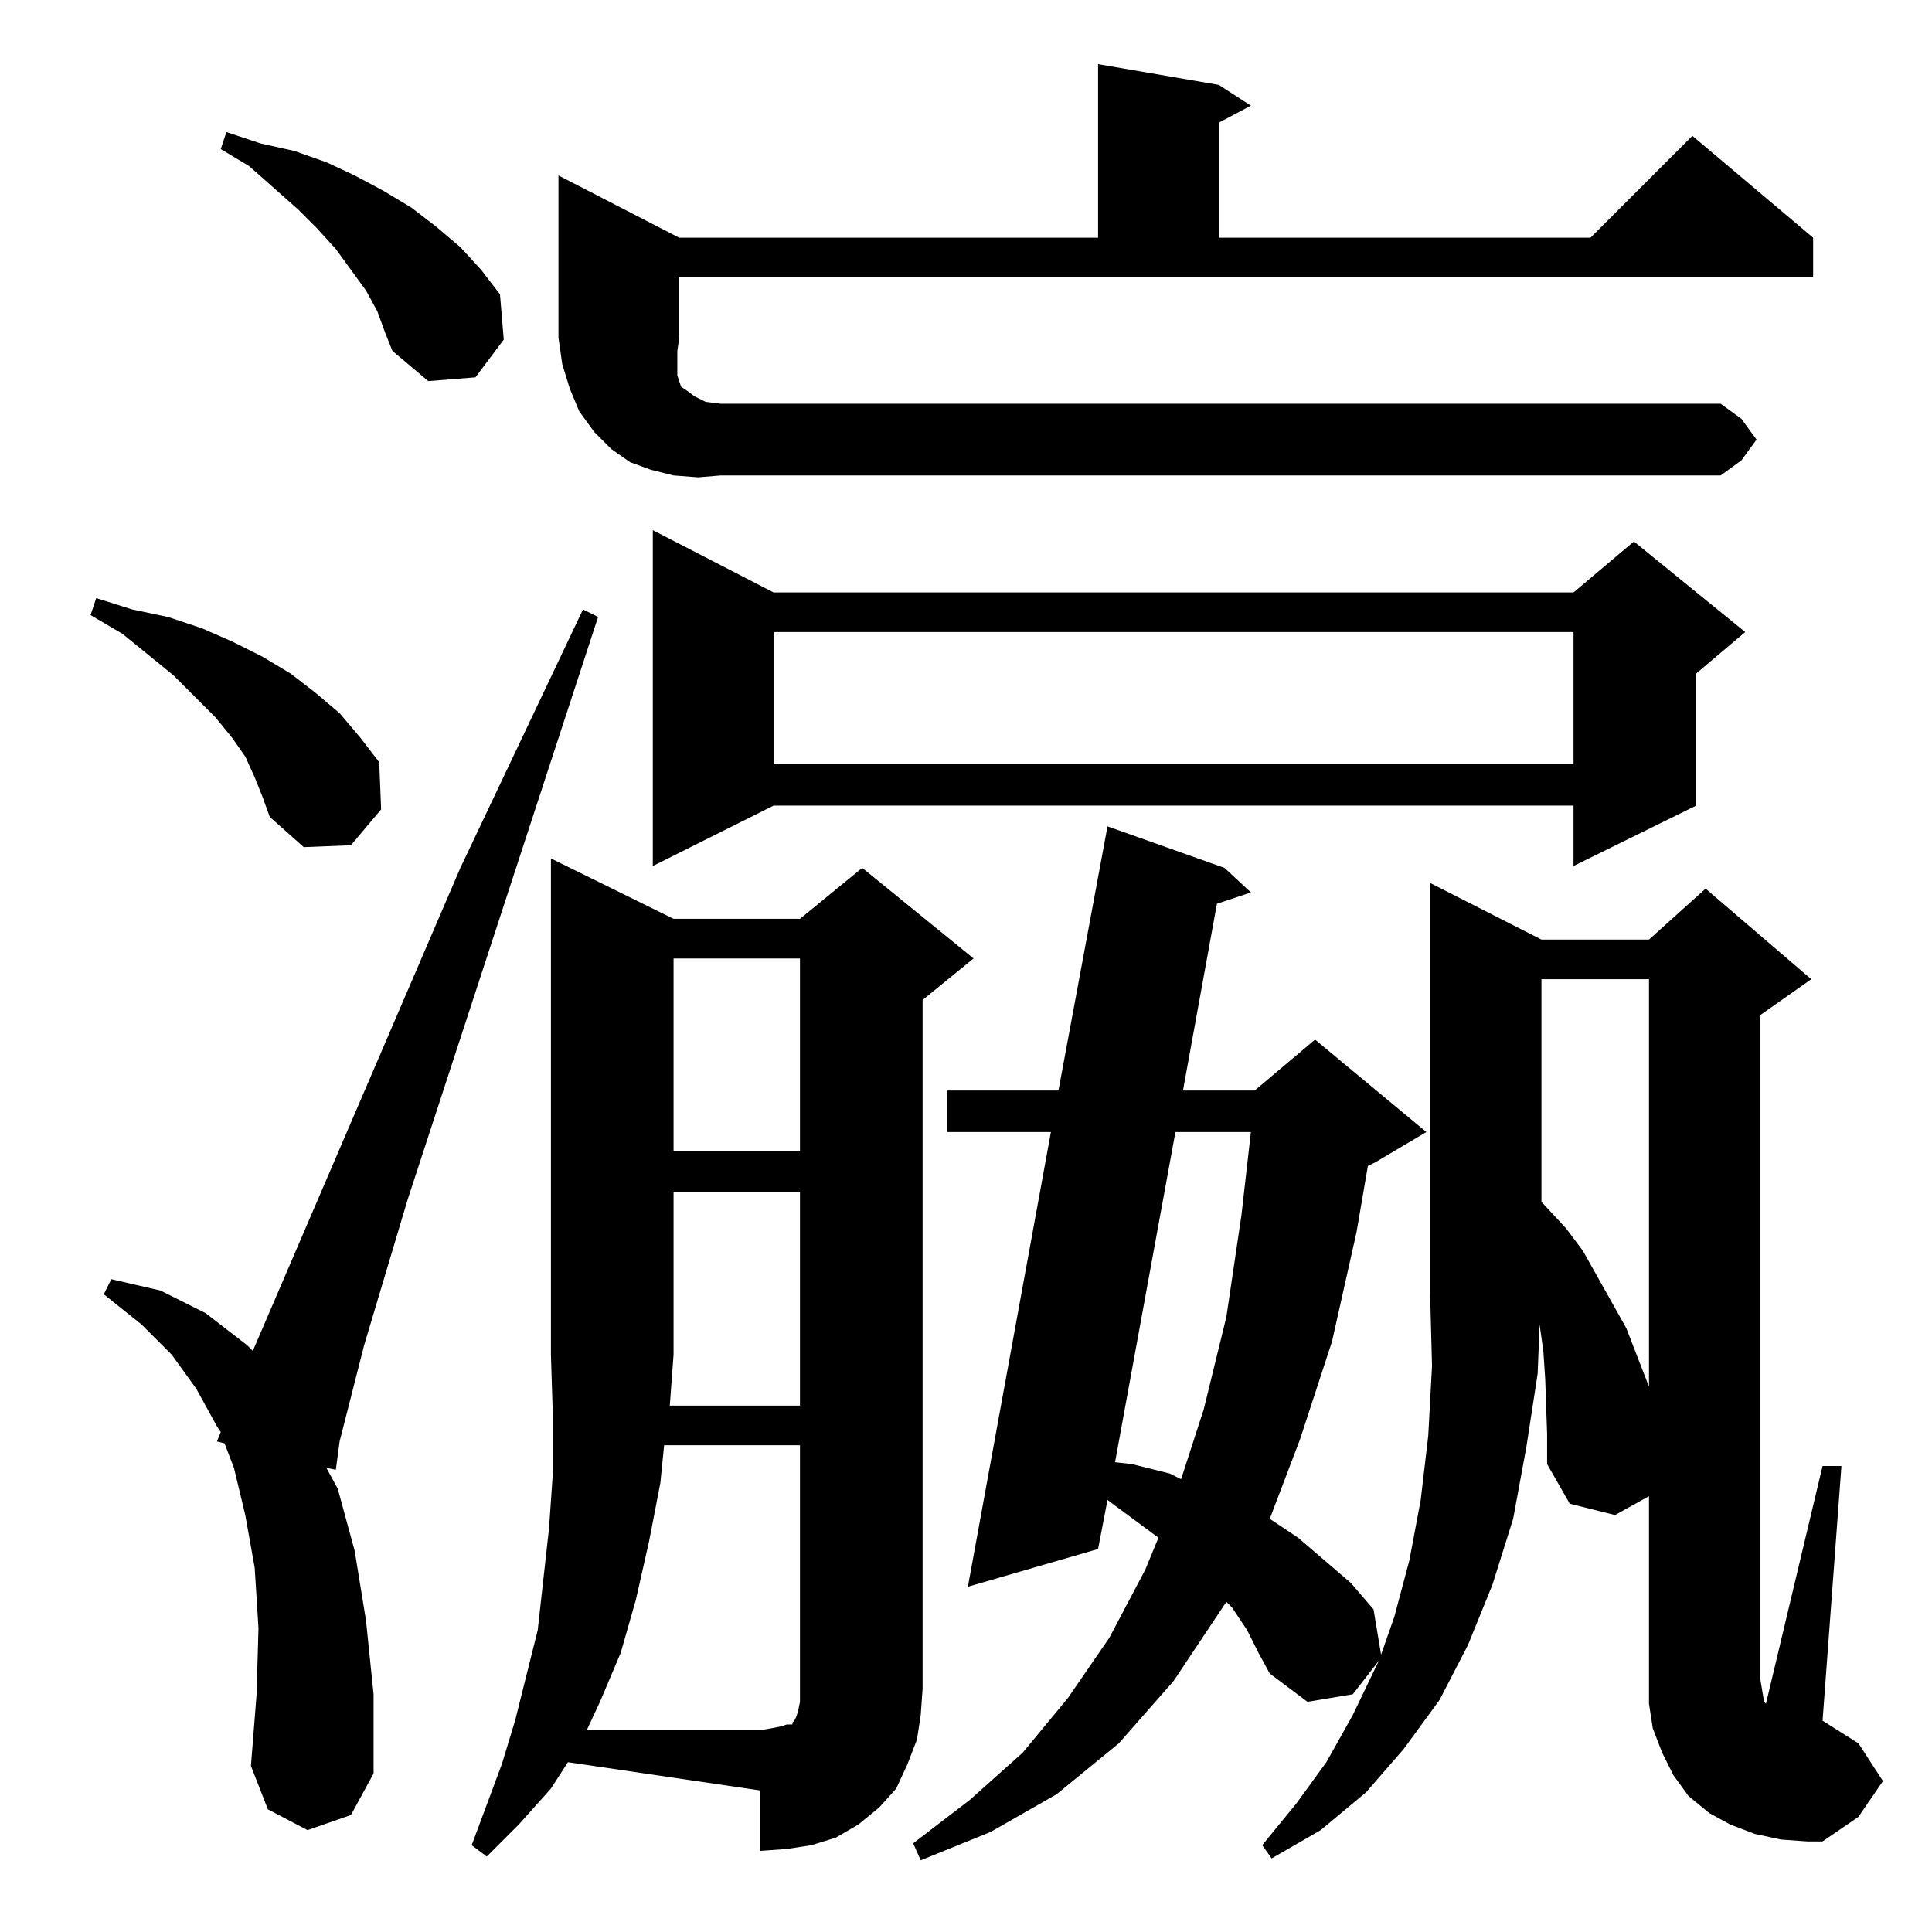 <?xml version="1.0" standalone="no"?>
<!DOCTYPE svg PUBLIC "-//W3C//DTD SVG 1.1//EN" "http://www.w3.org/Graphics/SVG/1.1/DTD/svg11.dtd" >
<svg xmlns="http://www.w3.org/2000/svg" xmlns:xlink="http://www.w3.org/1999/xlink" version="1.1" viewBox="0 -144 1024 1024">
  <g transform="matrix(1 0 0 -1 0 880)">
   <path fill="currentColor"
d="M424 279v113h-67v-86l-2 -27h69zM998 80l-13 -19l-19 -13h-8l-14 1l-14 3l-13 5l-11 6l-11 9l-8 11l-6 12l-5 13l-2 13v110l-18 -10l-24 6l-12 21v16l-1 29l-1 15l-2 14l-1 -26l-6 -39l-7 -38l-11 -35l-13 -32l-15 -29l-19 -26l-20 -23l-24 -20l-26 -15l-5 7l18 22l16 22
l14 25l12 25l2 4l-14 -18l-24 -4l-20 15l-6 11l-6 12l-8 12l-3 3l-28 -42l-29 -33l-33 -27l-35 -20l-37 -15l-4 9l30 23l28 25l24 29l22 32l19 36l7 17l-23 17l-4 3l-5 -26l-69 -20l44 241h-55v22h59l26 140l62 -22l14 -13l-18 -6l-18 -99h38l32 27l59 -49l-27 -16l-4 -2
l-6 -35l-13 -58l-17 -52l-16 -42l15 -10l14 -12l14 -12l12 -14l4 -24l7 20l8 30l6 32l4 34l2 37l-1 38v218l59 -30h57l30 27l56 -48l-27 -19v-352l1 -6l1 -6l1 -1l30 126h10l-10 -135l19 -12zM163 54l-21 11l-9 23l3 38l1 35l-2 32l-5 28l-6 25l-5 13l-4 1l2 5l-2 3l-11 20
l-13 18l-16 16l-20 16l4 8l26 -6l24 -12l22 -17l3 -3l110 256l65 137l8 -4l-101 -309l-23 -77l-13 -51l-2 -15l-5 1l6 -11l9 -33l6 -37l4 -39v-42l-12 -22zM623 424l-32 -175l9 -1l20 -5l6 -3l12 37l12 49l8 54l5 44h-40zM817 505v-118l13 -14l9 -12l23 -41l12 -31v-1v217
h-57zM357 516v-102h67v102h-67zM410 710h424l32 27l59 -48l-26 -22v-70l-65 -32v32h-424l-64 -32v178zM135 612l-5 11l-7 10l-9 11l-22 22l-27 22l-17 10l3 9l19 -6l19 -4l18 -6l16 -7l16 -8l15 -9l13 -10l13 -11l11 -13l10 -13l1 -25l-16 -19l-25 -1l-18 16l-4 11zM410 689
v-70h424v70h-424zM370 771l-13 1l-12 3l-11 4l-10 7l-9 9l-8 11l-5 12l-4 13l-2 14v86l64 -33h222v92l64 -11l17 -11l-17 -9v-61h197l54 54l64 -54v-21h-601v-32l-1 -7v-6v-4v-3l1 -3l1 -3l3 -2l4 -3l6 -3l8 -1h530l11 -8l8 -11l-8 -11l-11 -8h-530zM200 859l-6 11l-16 22
l-10 11l-10 10l-26 23l-15 9l3 9l18 -6l18 -4l17 -6l15 -7l15 -8l15 -9l13 -10l13 -11l11 -12l10 -13l2 -24l-15 -20l-25 -2l-19 16l-4 10zM352 258l-2 -20l-6 -31l-7 -31l-8 -28l-11 -26l-7 -15h92l6 1l5 1l3 1h3v1l1 1l1 2l1 3l1 5v7v129h-72zM486 102l-5 -13l-6 -13
l-9 -10l-11 -9l-12 -7l-13 -4l-13 -2l-14 -1v32l-102 15l-9 -14l-17 -19l-17 -17l-8 6l16 43l7 23l6 24l6 24l3 27l3 27l2 29v31l-1 32v263l65 -32h67l33 27l59 -48l-27 -22v-365l-1 -14z" />
  </g>

</svg>
